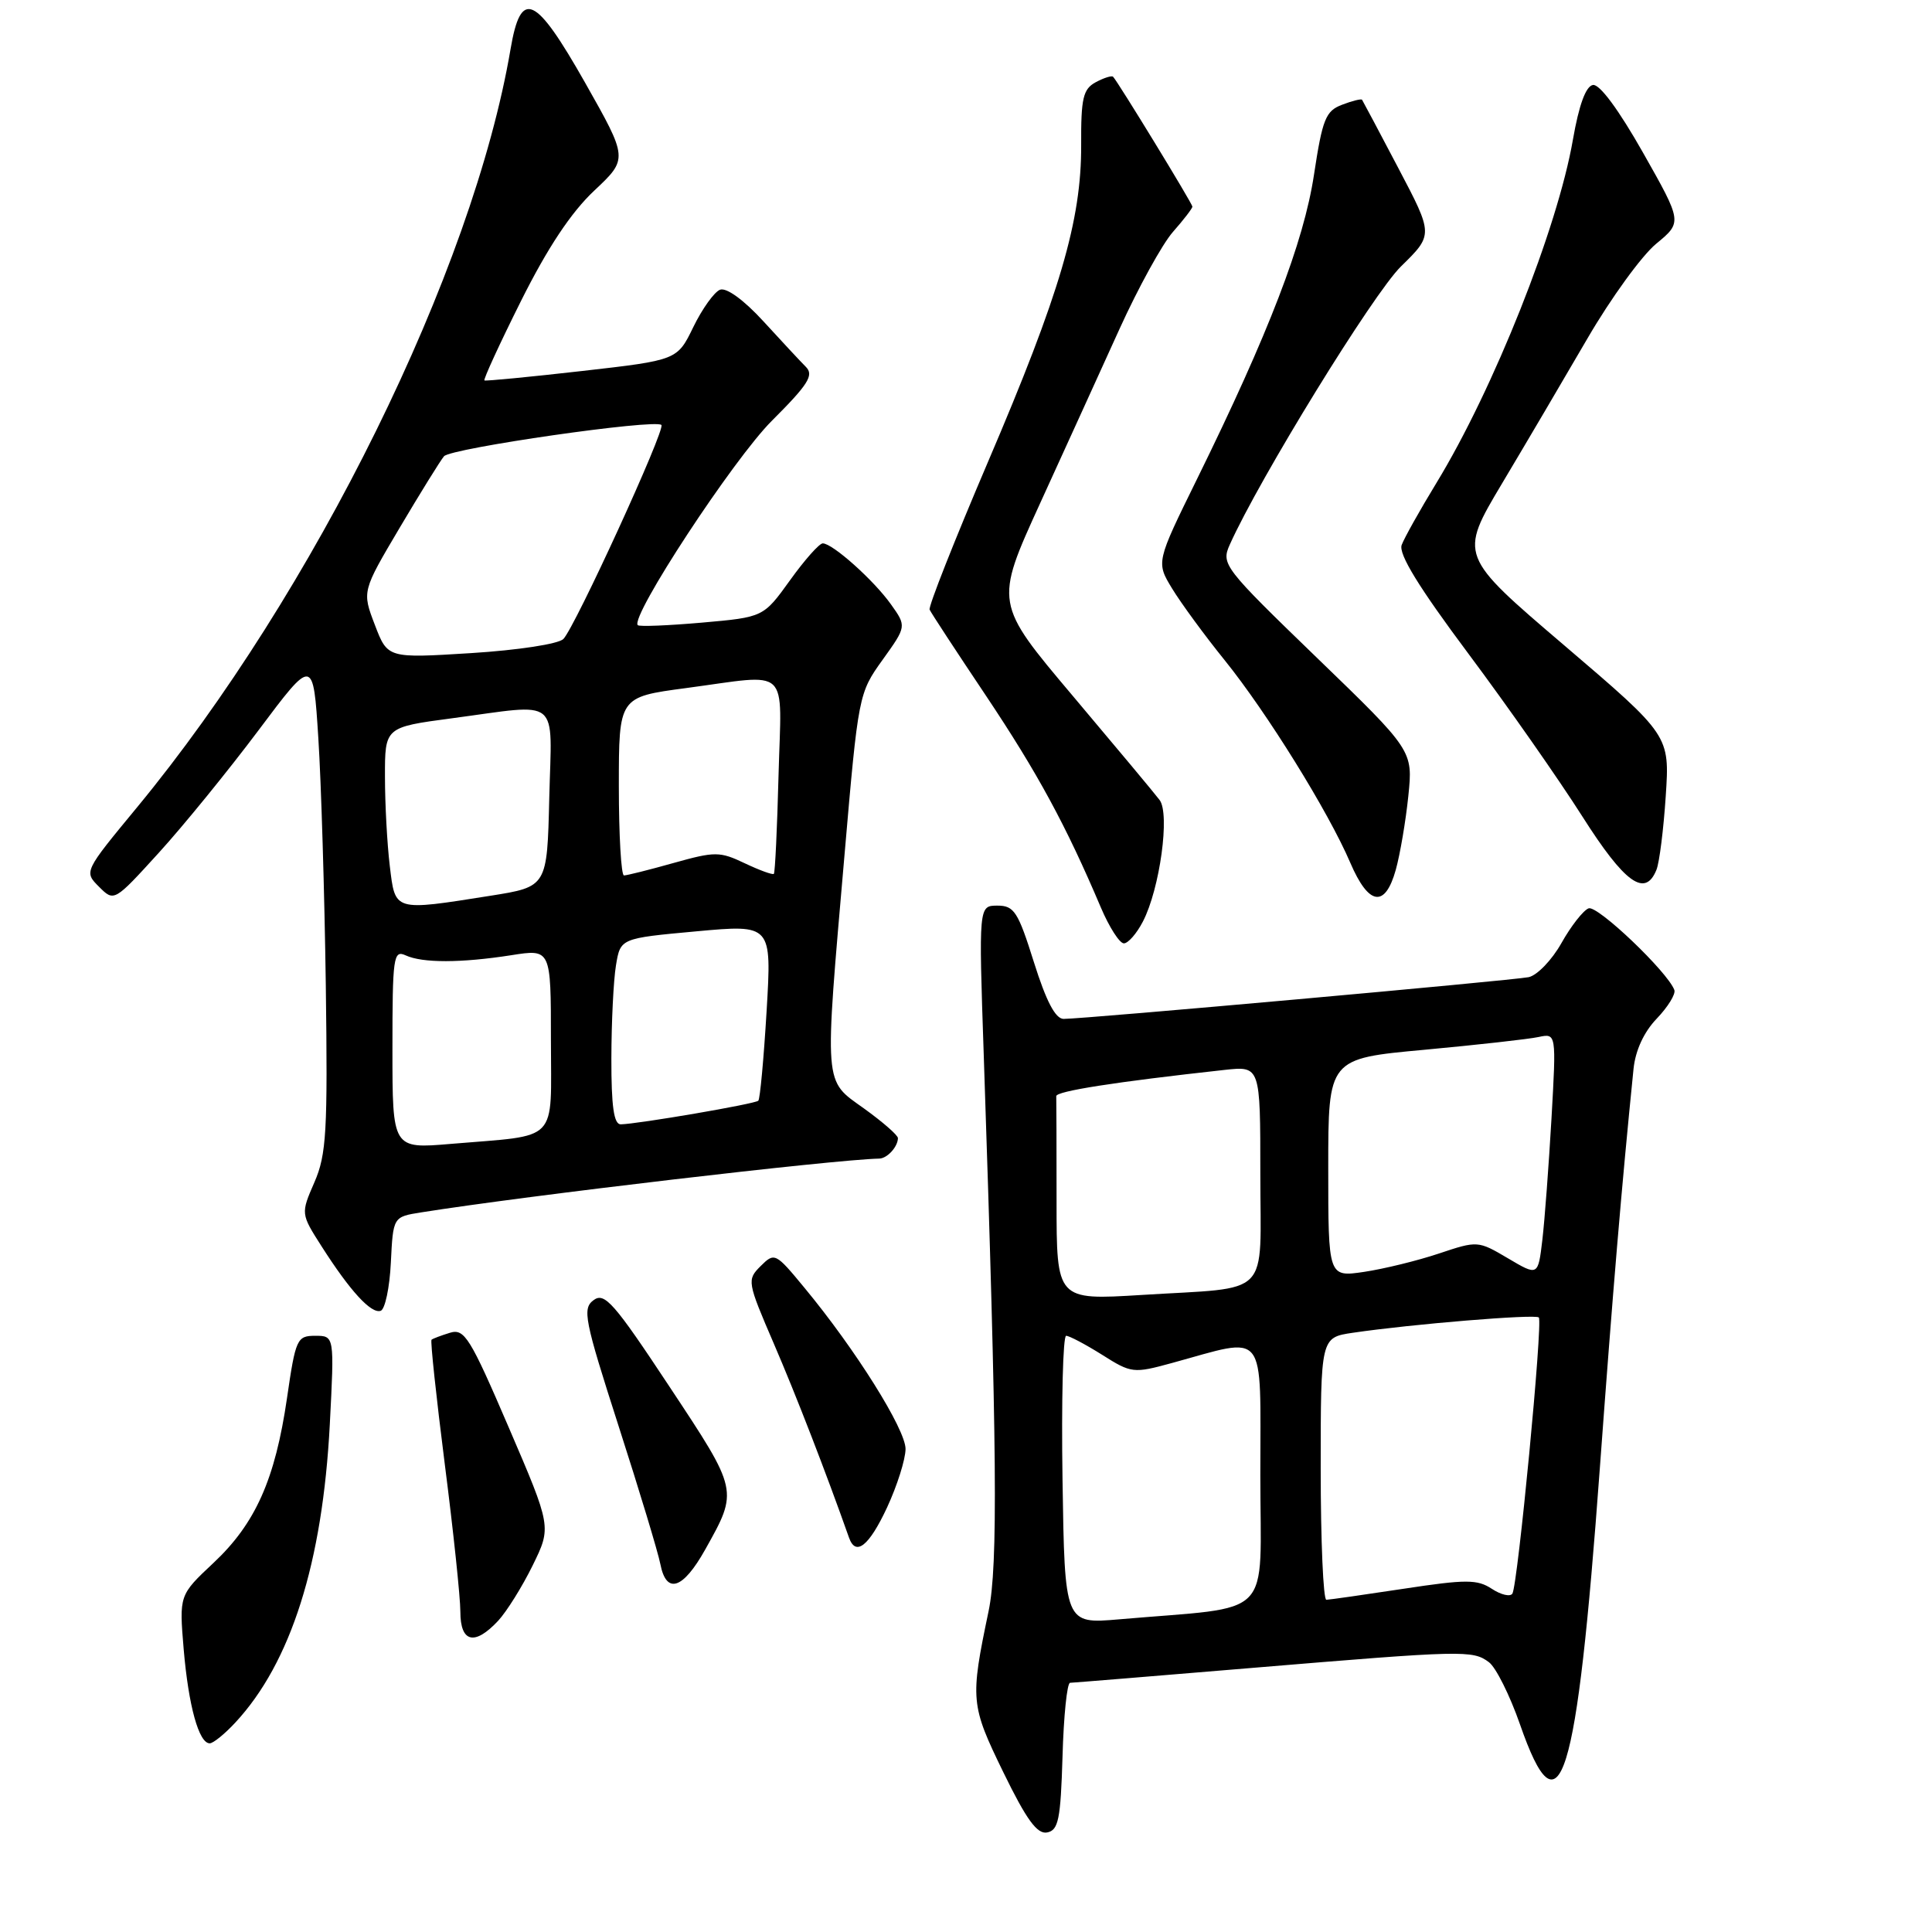 <?xml version="1.0" encoding="UTF-8" standalone="no"?>
<!DOCTYPE svg PUBLIC "-//W3C//DTD SVG 1.1//EN" "http://www.w3.org/Graphics/SVG/1.1/DTD/svg11.dtd" >
<svg xmlns="http://www.w3.org/2000/svg" xmlns:xlink="http://www.w3.org/1999/xlink" version="1.1" viewBox="0 0 256 256">
 <g >
 <path fill="currentColor"
d=" M 140.79 232.74 C 140.94 227.38 141.39 222.99 141.79 222.98 C 142.18 222.97 153.07 222.08 166.00 221.00 C 193.96 218.67 195.14 218.64 197.29 220.25 C 198.22 220.94 200.06 224.64 201.40 228.47 C 206.68 243.67 208.91 236.53 211.99 194.50 C 213.71 171.08 214.86 157.35 216.45 141.64 C 216.70 139.19 217.82 136.75 219.53 134.97 C 221.01 133.42 222.06 131.72 221.86 131.18 C 220.98 128.79 211.67 119.91 210.50 120.36 C 209.79 120.63 208.17 122.70 206.90 124.96 C 205.63 127.22 203.67 129.25 202.55 129.48 C 200.36 129.92 143.58 135.02 140.93 135.01 C 139.84 135.00 138.62 132.65 137.00 127.50 C 134.90 120.81 134.38 120.00 132.17 120.00 C 129.68 120.00 129.68 120.00 130.35 139.75 C 132.12 192.16 132.25 207.50 130.99 213.50 C 128.54 225.22 128.60 225.91 132.94 234.82 C 136.01 241.12 137.43 243.07 138.75 242.81 C 140.25 242.52 140.54 241.08 140.79 232.74 Z  M 31.18 228.25 C 38.55 220.32 42.74 207.08 43.70 188.75 C 44.31 177.00 44.31 177.00 41.77 177.00 C 39.35 177.00 39.17 177.40 38.03 185.25 C 36.46 196.03 33.85 201.88 28.28 207.10 C 23.74 211.36 23.74 211.36 24.34 218.55 C 24.98 226.04 26.35 231.00 27.79 231.00 C 28.25 231.00 29.78 229.76 31.18 228.25 Z  M 66.00 214.77 C 67.14 213.54 69.20 210.24 70.58 207.43 C 73.08 202.33 73.08 202.33 67.41 189.14 C 62.28 177.20 61.54 176.01 59.62 176.60 C 58.45 176.96 57.36 177.37 57.18 177.52 C 57.01 177.67 57.80 185.07 58.93 193.96 C 60.07 202.85 61.00 211.67 61.00 213.56 C 61.00 217.65 62.89 218.10 66.00 214.77 Z  M 93.44 205.33 C 97.85 197.45 97.88 197.59 88.71 183.74 C 81.36 172.62 80.11 171.20 78.66 172.27 C 77.14 173.39 77.42 174.83 81.98 189.00 C 84.73 197.53 87.21 205.74 87.50 207.25 C 88.29 211.31 90.49 210.60 93.44 205.33 Z  M 117.54 199.75 C 118.88 196.86 119.98 193.38 119.99 192.00 C 120.00 189.40 113.35 178.79 106.58 170.62 C 102.76 165.99 102.63 165.93 100.79 167.76 C 98.96 169.59 99.00 169.83 102.55 178.07 C 105.50 184.91 109.46 195.15 112.50 203.75 C 113.39 206.27 115.15 204.87 117.54 199.75 Z  M 51.79 167.29 C 52.09 161.24 52.09 161.24 55.79 160.65 C 69.87 158.41 110.46 153.65 116.50 153.52 C 117.56 153.50 118.96 151.97 118.98 150.81 C 118.99 150.43 116.97 148.67 114.50 146.89 C 109.10 143.02 109.21 144.40 111.91 113.19 C 113.73 92.09 113.78 91.84 116.94 87.44 C 120.13 82.99 120.13 82.99 118.05 80.07 C 115.77 76.87 110.32 72.00 109.02 72.00 C 108.56 72.00 106.61 74.20 104.68 76.89 C 101.16 81.78 101.16 81.78 93.02 82.50 C 88.55 82.89 84.72 83.05 84.51 82.84 C 83.44 81.78 97.20 60.80 102.30 55.73 C 107.07 50.97 107.87 49.72 106.80 48.63 C 106.08 47.91 103.55 45.19 101.16 42.58 C 98.57 39.75 96.26 38.07 95.41 38.39 C 94.64 38.69 93.05 40.91 91.87 43.33 C 89.74 47.72 89.74 47.72 77.12 49.16 C 70.18 49.95 64.36 50.51 64.19 50.41 C 64.02 50.30 66.20 45.55 69.05 39.85 C 72.57 32.81 75.67 28.15 78.73 25.27 C 83.23 21.04 83.23 21.04 77.53 10.96 C 70.92 -0.70 69.02 -1.56 67.65 6.51 C 62.67 35.83 41.63 78.54 18.14 107.00 C 11.12 115.50 11.12 115.50 13.12 117.50 C 15.12 119.50 15.12 119.50 21.04 113.00 C 24.30 109.42 30.23 102.13 34.23 96.80 C 41.50 87.09 41.50 87.09 42.18 97.80 C 42.56 103.68 43.00 118.40 43.17 130.50 C 43.43 149.94 43.26 152.98 41.66 156.66 C 39.85 160.82 39.85 160.82 42.62 165.16 C 46.39 171.07 49.18 174.11 50.44 173.69 C 51.02 173.50 51.63 170.62 51.79 167.29 Z  M 151.44 122.11 C 153.69 117.77 155.05 107.83 153.65 106.00 C 153.03 105.17 147.85 98.97 142.15 92.21 C 131.78 79.92 131.78 79.92 137.81 66.71 C 141.13 59.44 145.87 49.04 148.34 43.59 C 150.82 38.13 154.00 32.35 155.42 30.73 C 156.84 29.12 158.00 27.61 158.00 27.38 C 158.00 26.98 148.15 10.86 147.49 10.17 C 147.31 9.99 146.28 10.31 145.20 10.89 C 143.51 11.80 143.23 12.99 143.26 19.22 C 143.30 29.21 140.46 38.89 130.88 61.28 C 126.47 71.61 123.00 80.38 123.18 80.78 C 123.35 81.18 126.73 86.34 130.69 92.25 C 137.48 102.42 141.24 109.34 145.87 120.25 C 146.98 122.86 148.35 125.00 148.92 125.00 C 149.48 125.00 150.62 123.70 151.44 122.11 Z  M 184.95 115.25 C 185.52 113.19 186.27 108.79 186.61 105.48 C 187.23 99.46 187.23 99.46 174.49 87.15 C 162.13 75.20 161.79 74.76 162.95 72.17 C 166.86 63.44 181.97 38.89 185.64 35.30 C 189.93 31.10 189.93 31.10 185.30 22.30 C 182.76 17.46 180.58 13.37 180.48 13.22 C 180.37 13.07 179.17 13.36 177.83 13.88 C 175.66 14.70 175.23 15.77 174.11 23.15 C 172.76 32.08 168.11 44.17 158.60 63.50 C 153.19 74.50 153.19 74.50 155.32 78.00 C 156.49 79.92 159.62 84.20 162.29 87.50 C 167.89 94.45 176.02 107.55 178.92 114.32 C 181.36 120.01 183.53 120.34 184.95 115.25 Z  M 219.49 115.25 C 219.88 114.29 220.43 109.89 220.72 105.48 C 221.25 97.45 221.25 97.45 207.29 85.53 C 193.33 73.62 193.33 73.62 199.03 64.06 C 202.17 58.80 207.26 50.15 210.35 44.84 C 213.44 39.53 217.53 33.89 219.44 32.31 C 222.92 29.44 222.92 29.44 217.71 20.23 C 214.50 14.56 211.95 11.10 211.07 11.26 C 210.13 11.42 209.22 13.91 208.42 18.50 C 206.39 30.24 197.91 51.57 190.33 64.00 C 188.15 67.58 186.08 71.27 185.73 72.21 C 185.29 73.40 187.97 77.78 194.58 86.63 C 199.80 93.62 206.58 103.32 209.66 108.17 C 215.28 117.02 217.99 118.98 219.49 115.25 Z  M 140.79 196.10 C 140.63 185.59 140.85 177.00 141.27 177.00 C 141.69 177.00 143.84 178.14 146.04 179.52 C 149.91 181.97 150.19 182.00 155.27 180.61 C 168.02 177.12 167.00 175.83 167.00 195.43 C 167.00 214.92 169.11 212.76 148.29 214.57 C 141.08 215.19 141.08 215.19 140.79 196.10 Z  M 175.00 194.61 C 175.00 177.23 175.00 177.23 179.25 176.60 C 187.04 175.45 203.44 174.10 203.90 174.57 C 204.46 175.13 201.12 209.99 200.40 211.16 C 200.12 211.61 198.90 211.33 197.68 210.53 C 195.75 209.26 194.26 209.26 185.98 210.52 C 180.77 211.31 176.16 211.97 175.75 211.98 C 175.34 211.99 175.00 204.18 175.00 194.61 Z  M 140.00 159.14 C 140.00 151.91 139.98 145.66 139.96 145.25 C 139.93 144.59 147.68 143.37 162.25 141.77 C 167.00 141.25 167.00 141.25 167.00 155.51 C 167.00 172.22 168.69 170.50 151.25 171.59 C 140.00 172.28 140.00 172.28 140.00 159.14 Z  M 176.00 154.75 C 176.00 140.27 176.00 140.27 188.75 139.10 C 195.76 138.45 202.56 137.69 203.86 137.41 C 206.22 136.91 206.22 136.91 205.58 148.20 C 205.22 154.42 204.68 161.66 204.37 164.29 C 203.80 169.09 203.80 169.09 199.81 166.73 C 195.85 164.39 195.77 164.39 190.66 166.10 C 187.82 167.05 183.36 168.14 180.75 168.53 C 176.00 169.23 176.00 169.23 176.00 154.75 Z  M 52.00 139.01 C 52.00 126.77 52.13 125.85 53.75 126.59 C 55.98 127.62 61.07 127.61 67.75 126.57 C 73.00 125.74 73.00 125.74 73.00 137.79 C 73.00 151.65 74.26 150.34 59.75 151.57 C 52.00 152.23 52.00 152.23 52.00 139.01 Z  M 81.01 140.25 C 81.02 135.44 81.29 129.89 81.62 127.91 C 82.21 124.33 82.21 124.33 92.24 123.41 C 102.26 122.49 102.26 122.49 101.58 133.96 C 101.20 140.28 100.71 145.63 100.48 145.85 C 100.06 146.28 84.50 148.94 82.25 148.98 C 81.34 148.99 81.00 146.60 81.01 140.25 Z  M 51.65 114.75 C 51.30 111.86 51.01 106.54 51.01 102.93 C 51.00 96.36 51.00 96.36 59.86 95.18 C 74.47 93.24 73.11 92.12 72.78 105.75 C 72.50 117.50 72.50 117.50 65.00 118.69 C 52.11 120.73 52.38 120.80 51.65 114.75 Z  M 82.00 104.18 C 82.00 92.36 82.00 92.36 90.86 91.18 C 104.92 89.31 103.55 88.02 103.16 102.75 C 102.98 109.76 102.70 115.63 102.54 115.79 C 102.38 115.95 100.65 115.32 98.69 114.39 C 95.37 112.81 94.75 112.81 89.25 114.35 C 86.02 115.26 83.06 116.00 82.68 116.00 C 82.31 116.00 82.00 110.68 82.00 104.18 Z  M 49.67 82.80 C 47.97 78.36 47.97 78.36 52.96 69.93 C 55.71 65.29 58.35 61.03 58.83 60.46 C 59.71 59.39 86.82 55.49 87.64 56.31 C 88.21 56.88 76.20 83.09 74.65 84.67 C 74.00 85.33 68.65 86.15 62.43 86.54 C 51.36 87.23 51.36 87.23 49.67 82.80 Z "/>
</g>
</svg>